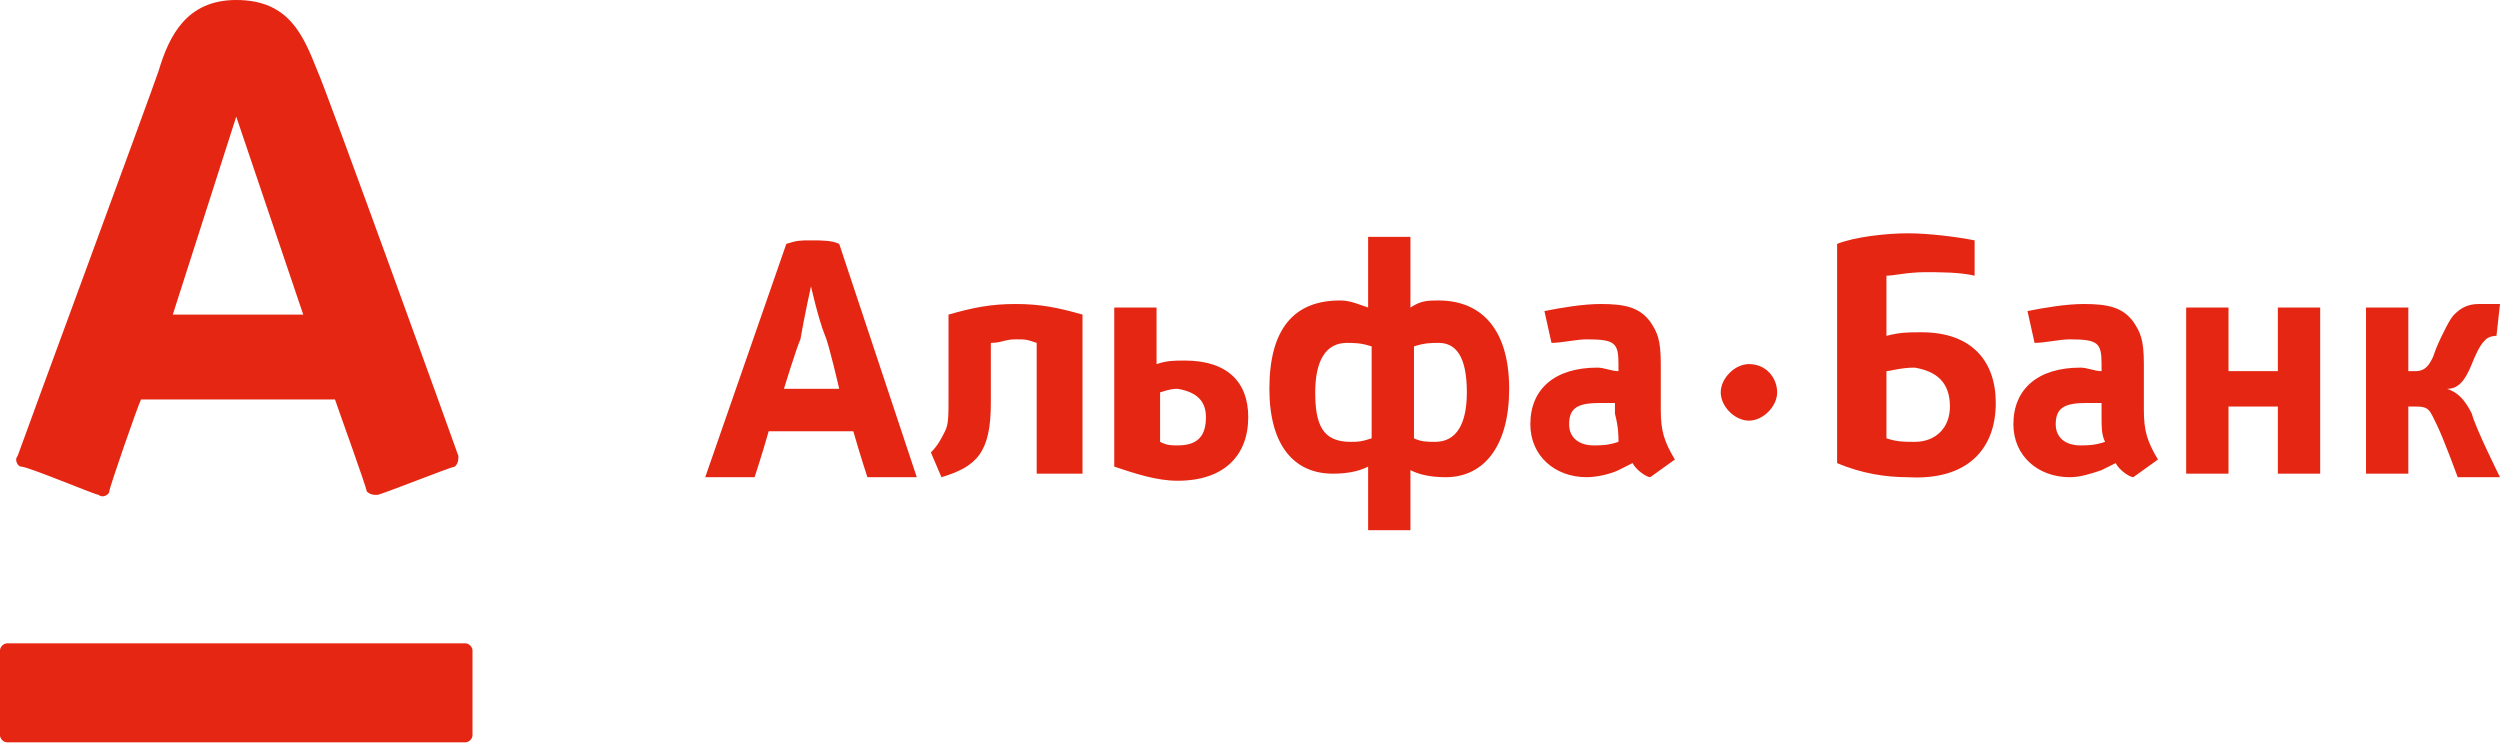 <svg width="143" height="43" viewBox="0 0 143 43" fill="none" xmlns="http://www.w3.org/2000/svg">
<path d="M13.513 0C16.539 0 17.346 2.022 18.152 4.044C18.556 4.853 26.018 25.477 26.22 26.083C26.22 26.285 26.22 26.488 26.018 26.69C25.817 26.69 21.783 28.307 21.581 28.307C21.379 28.307 21.178 28.307 20.976 28.105C20.976 27.903 19.363 23.455 19.161 22.848H8.068C7.866 23.253 6.252 27.903 6.252 28.105C6.252 28.307 5.849 28.51 5.647 28.307C5.446 28.307 1.614 26.69 1.21 26.69C1.008 26.69 0.807 26.285 1.008 26.083C1.21 25.477 8.673 5.257 9.076 4.044C9.681 2.022 10.69 0 13.513 0ZM0.403 36.8C0.202 36.8 0 37.002 0 37.204V42.057C0 42.259 0.202 42.461 0.403 42.461H26.623C26.825 42.461 27.027 42.259 27.027 42.057V37.204C27.027 37.002 26.825 36.8 26.623 36.8H0.403ZM13.513 6.672L9.883 17.995H17.346L13.513 6.672ZM111.536 23.253C111.536 24.466 110.729 25.274 109.519 25.274C108.914 25.274 108.511 25.274 107.905 25.072V21.23C108.107 21.23 108.712 21.028 109.519 21.028C110.729 21.23 111.536 21.837 111.536 23.253ZM114.158 23.05C114.158 20.624 112.746 19.006 109.922 19.006C109.116 19.006 108.712 19.006 107.905 19.209V15.771C108.309 15.771 109.116 15.569 110.124 15.569C110.931 15.569 112.141 15.569 112.948 15.771V13.749C111.939 13.547 110.326 13.345 109.116 13.345C107.905 13.345 106.09 13.547 105.082 13.951V26.488C106.494 27.094 107.905 27.296 109.116 27.296C112.544 27.499 114.158 25.679 114.158 23.05ZM83.904 22.444C83.904 24.264 83.299 25.274 82.089 25.274C81.686 25.274 81.282 25.274 80.879 25.072V19.815C81.484 19.613 81.887 19.613 82.29 19.613C83.299 19.613 83.904 20.422 83.904 22.444ZM75.231 22.444C75.231 20.624 75.836 19.613 77.046 19.613C77.45 19.613 77.853 19.613 78.458 19.815V25.072C77.853 25.274 77.652 25.274 77.248 25.274C75.635 25.274 75.231 24.264 75.231 22.444ZM80.677 30.329V26.892C81.08 27.094 81.686 27.296 82.694 27.296C84.912 27.296 86.324 25.477 86.324 22.241C86.324 18.804 84.711 17.187 82.29 17.187C81.686 17.187 81.282 17.187 80.677 17.591V13.547H78.257V17.591C77.652 17.389 77.248 17.187 76.643 17.187C74.021 17.187 72.609 18.804 72.609 22.241C72.609 25.477 74.021 27.094 76.24 27.094C77.248 27.094 77.853 26.892 78.257 26.69V30.329H80.677ZM61.92 27.296V17.995C60.508 17.591 59.499 17.389 58.087 17.389C56.676 17.389 55.667 17.591 54.255 17.995V22.646C54.255 23.859 54.255 24.264 54.054 24.668C53.852 25.072 53.65 25.477 53.247 25.881L53.852 27.296C55.869 26.69 56.676 25.881 56.676 23.05V19.613C57.281 19.613 57.482 19.411 58.087 19.411C58.693 19.411 58.693 19.411 59.298 19.613V27.094H61.92V27.296ZM92.577 25.274C91.972 25.477 91.568 25.477 91.165 25.477C90.358 25.477 89.753 25.072 89.753 24.264C89.753 23.253 90.358 23.05 91.568 23.05C91.77 23.05 92.174 23.05 92.375 23.05V23.657C92.577 24.466 92.577 24.87 92.577 25.274ZM95.804 26.285C95.199 25.274 94.997 24.668 94.997 23.455V20.826C94.997 19.411 94.796 19.006 94.392 18.4C93.787 17.591 92.98 17.389 91.568 17.389C90.56 17.389 89.35 17.591 88.341 17.793L88.745 19.613C89.35 19.613 90.157 19.411 90.762 19.411C92.375 19.411 92.577 19.613 92.577 20.826V21.23C92.174 21.23 91.77 21.028 91.367 21.028C88.946 21.028 87.535 22.241 87.535 24.264C87.535 26.083 88.946 27.296 90.762 27.296C91.367 27.296 92.174 27.094 92.577 26.892C92.98 26.69 92.98 26.69 93.384 26.488C93.585 26.892 94.19 27.296 94.392 27.296L95.804 26.285ZM120.41 25.274C119.805 25.477 119.402 25.477 118.999 25.477C118.192 25.477 117.587 25.072 117.587 24.264C117.587 23.253 118.192 23.05 119.402 23.05C119.604 23.05 120.007 23.05 120.209 23.05V23.657C120.209 24.466 120.209 24.87 120.41 25.274ZM123.436 26.285C122.831 25.274 122.629 24.668 122.629 23.455V20.826C122.629 19.411 122.427 19.006 122.024 18.4C121.419 17.591 120.612 17.389 119.2 17.389C118.192 17.389 116.982 17.591 115.973 17.793L116.377 19.613C116.982 19.613 117.788 19.411 118.394 19.411C120.007 19.411 120.209 19.613 120.209 20.826V21.23C119.805 21.23 119.402 21.028 118.999 21.028C116.578 21.028 115.166 22.241 115.166 24.264C115.166 26.083 116.578 27.296 118.394 27.296C118.999 27.296 119.604 27.094 120.209 26.892C120.612 26.69 120.612 26.69 121.016 26.488C121.217 26.892 121.822 27.296 122.024 27.296L123.436 26.285ZM68.979 23.859C68.979 24.87 68.576 25.477 67.365 25.477C66.962 25.477 66.76 25.477 66.357 25.274V22.444C66.962 22.241 67.164 22.241 67.365 22.241C68.576 22.444 68.979 23.05 68.979 23.859ZM63.735 17.591V26.69C64.945 27.094 66.155 27.499 67.365 27.499C69.987 27.499 71.399 26.083 71.399 23.859C71.399 21.837 70.189 20.624 67.769 20.624C67.164 20.624 66.76 20.624 66.155 20.826V17.591H63.735ZM132.714 27.296V17.591H130.293V21.23H127.47V17.591H125.049V27.094H127.47V23.253H130.293V27.094H132.714V27.296ZM143 27.296C143 27.296 141.588 24.466 141.386 23.657C140.983 22.848 140.58 22.444 139.975 22.241C140.58 22.241 140.983 21.837 141.386 20.826C141.79 19.815 141.992 19.613 142.193 19.411C142.395 19.209 142.798 19.209 142.798 19.209L143 17.389C142.597 17.389 142.193 17.389 141.79 17.389C141.185 17.389 140.781 17.591 140.378 17.995C140.176 18.198 139.975 18.602 139.773 19.006C139.571 19.411 139.37 19.815 139.168 20.422C138.966 20.826 138.764 21.23 138.159 21.23H137.756V17.591H135.336V27.094H137.756V23.253H138.159C138.966 23.253 138.966 23.455 139.37 24.264C139.773 25.072 140.58 27.296 140.58 27.296H143ZM49.616 27.296H52.44L48.003 13.951C47.599 13.749 46.994 13.749 46.389 13.749C45.784 13.749 45.583 13.749 44.977 13.951L40.339 27.296H43.162C43.162 27.296 43.566 26.083 43.969 24.668H48.81C49.213 26.083 49.616 27.296 49.616 27.296ZM44.776 22.444C44.776 22.444 45.583 19.815 45.784 19.411C45.986 18.198 46.389 16.378 46.389 16.378C46.389 16.378 46.793 18.198 47.196 19.209C47.398 19.613 48.003 22.241 48.003 22.241H44.776V22.444ZM100.039 20.826C99.233 20.826 98.426 21.635 98.426 22.444C98.426 23.253 99.233 24.061 100.039 24.061C100.846 24.061 101.653 23.253 101.653 22.444C101.653 21.635 101.048 20.826 100.039 20.826Z" fill="#E52612"/>
</svg>
